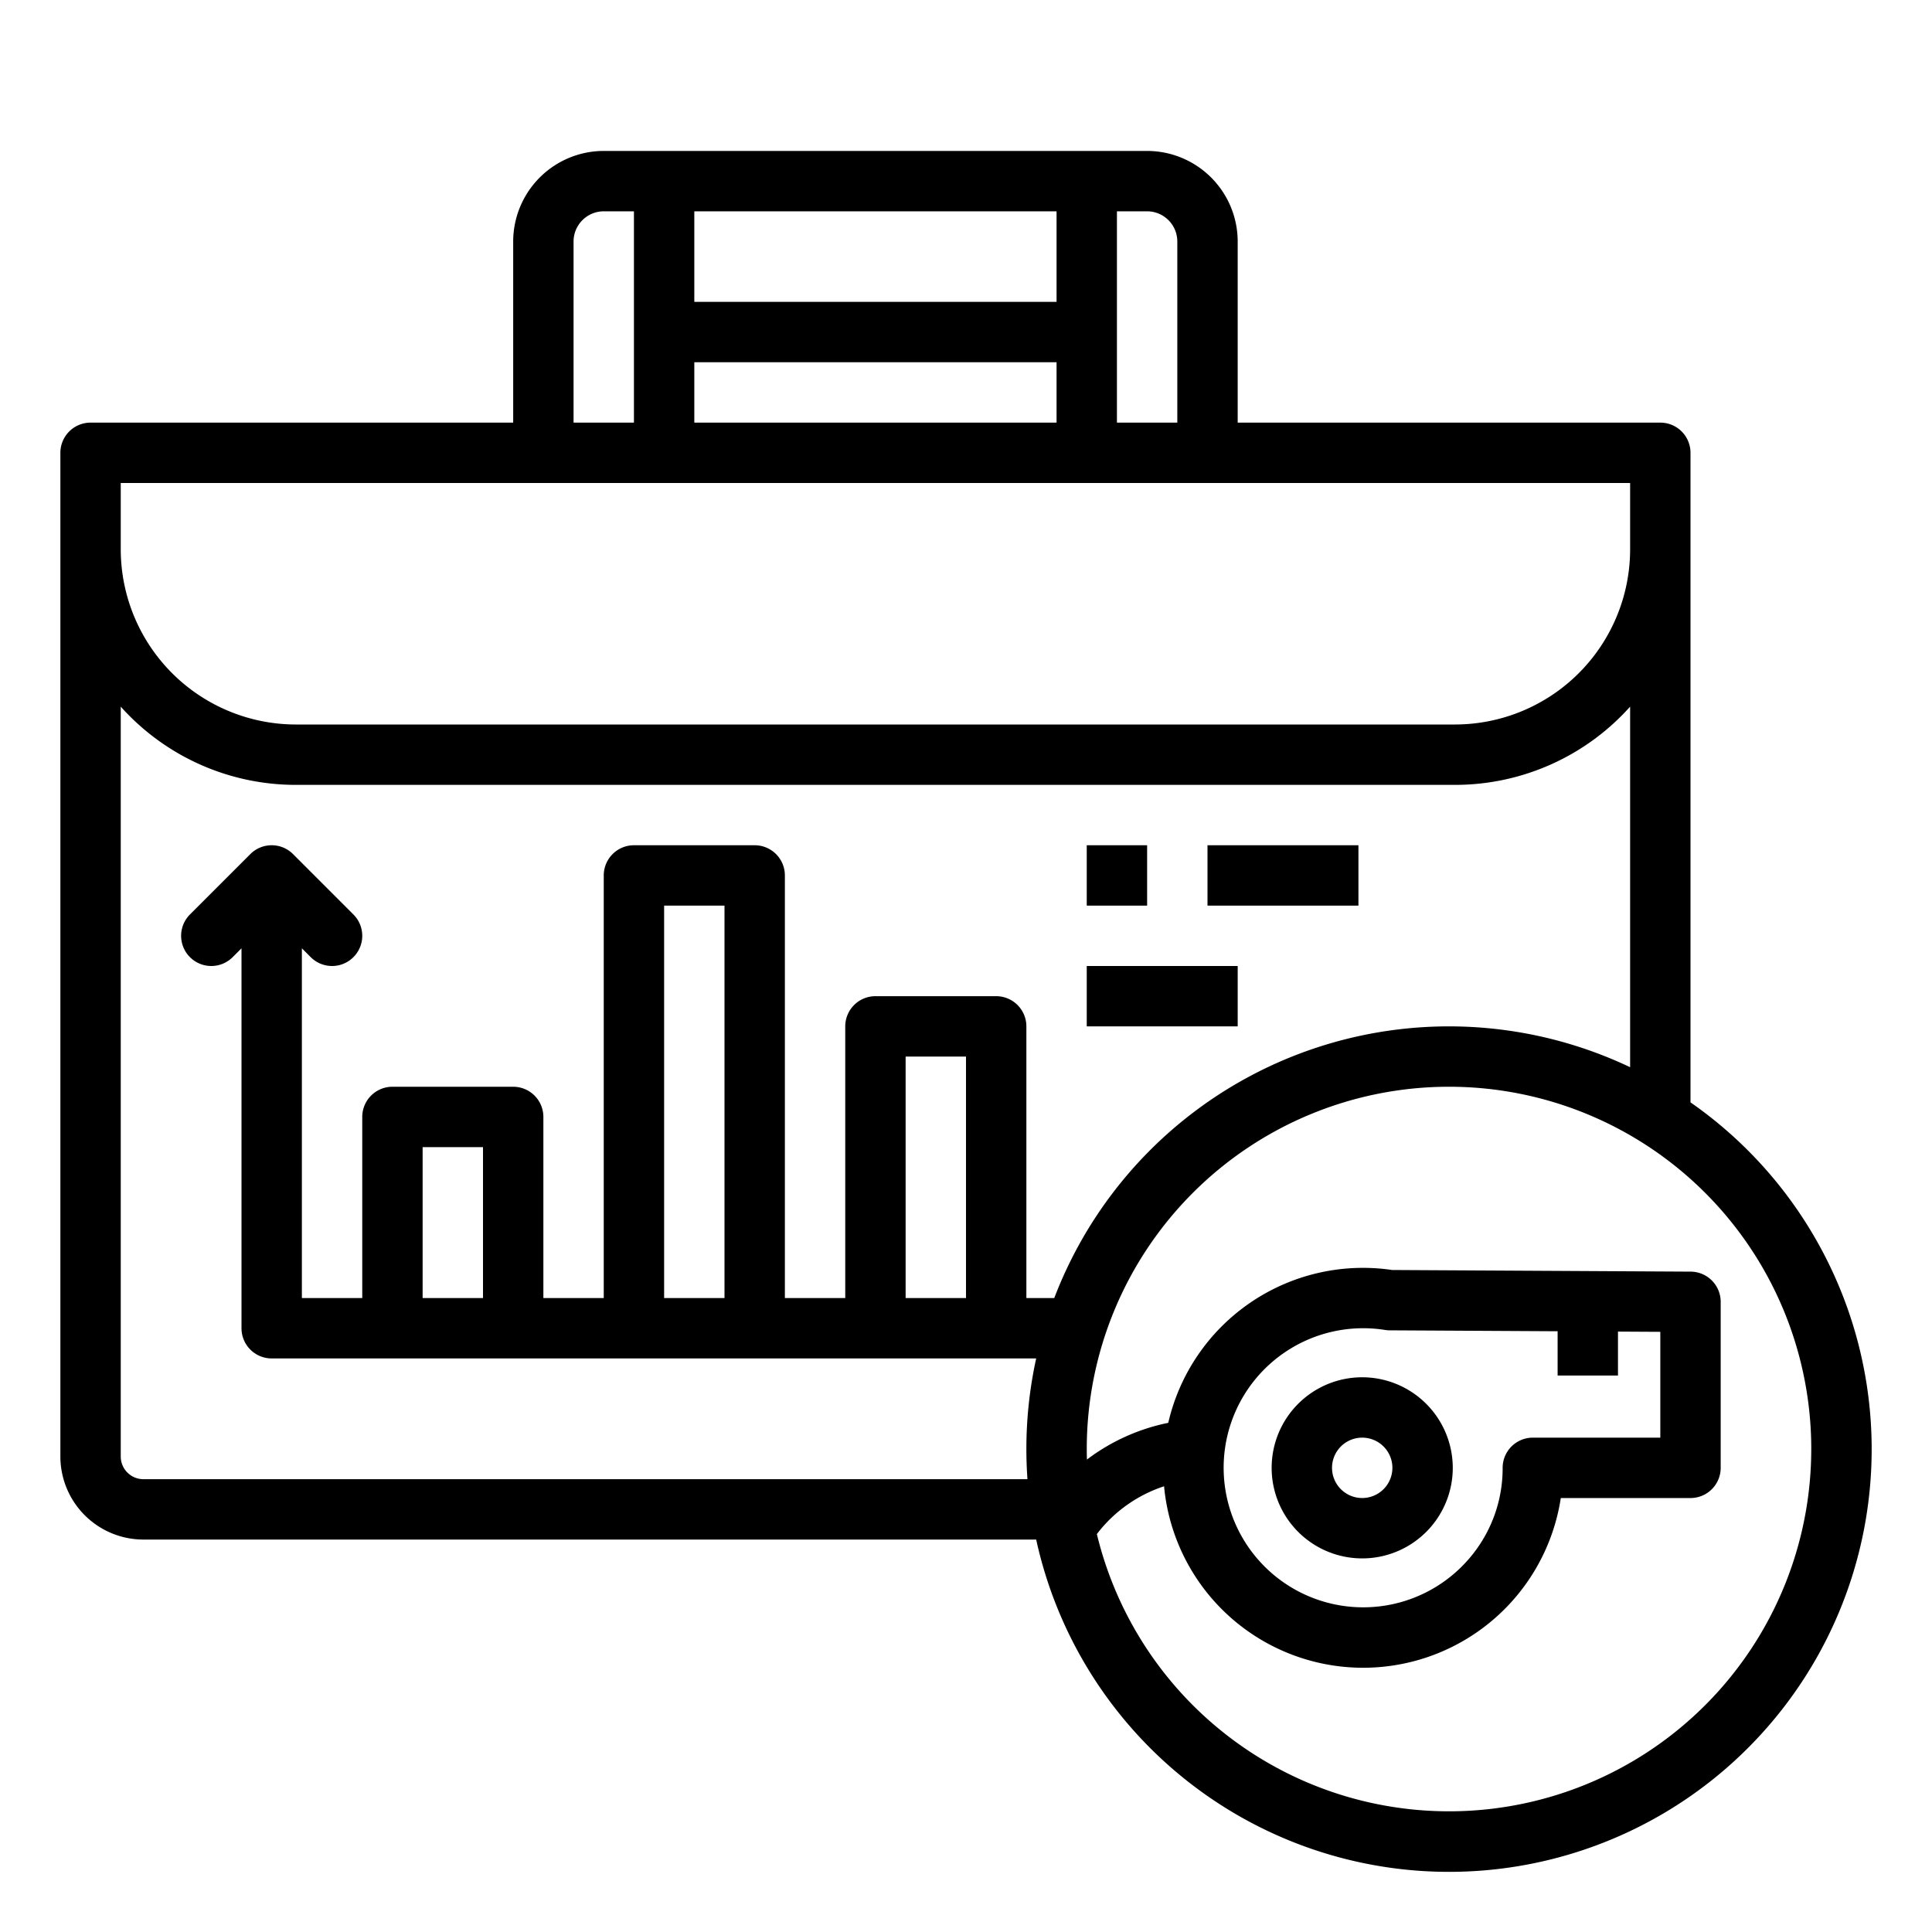<?xml version="1.0" encoding="UTF-8"?> <svg xmlns="http://www.w3.org/2000/svg" height="512" viewBox="0 0 512 512" width="512"><g id="outline"><path d="m38 408h236.6a112 112 0 1 0 173.4-115.859v-172.141a8 8 0 0 0 -8-8h-112v-48a24.027 24.027 0 0 0 -24-24h-144a24.027 24.027 0 0 0 -24 24v48h-112a8 8 0 0 0 -8 8v266a22.025 22.025 0 0 0 22 22zm442-24a96 96 0 0 1 -189.319 22.546c.358-.469.725-.938 1.118-1.4a36.911 36.911 0 0 1 16.693-11.269 52.985 52.985 0 0 0 105.135 3.119h34.373a8 8 0 0 0 8-8v-44a8 8 0 0 0 -7.956-8l-79.117-.434a52.961 52.961 0 0 0 -59.327 40.503 53.227 53.227 0 0 0 -21.552 9.733c-.027-.93-.044-1.862-.044-2.8a96 96 0 0 1 192 0zm-51.219-19.465v-11.649l11.219.062v28.044h-33.785a8 8 0 0 0 -8 8 36.6 36.6 0 0 1 -7.962 22.94 36.981 36.981 0 1 1 -23.2-59.481 8 8 0 0 0 1.207.1l44.524.244v11.737zm-132.781-308.535h8a8.009 8.009 0 0 1 8 8v48h-16zm-112 0h96v24h-96zm0 40h96v16h-96zm-32-32a8.009 8.009 0 0 1 8-8h8v56h-16zm-120 64h400v17.6a46.453 46.453 0 0 1 -46.4 46.4h-307.2a46.453 46.453 0 0 1 -46.4-46.4zm0 59.269a62.252 62.252 0 0 0 46.4 20.731h307.2a62.252 62.252 0 0 0 46.4-20.731v95.552a111.964 111.964 0 0 0 -152.61 61.179h-7.39v-72a8 8 0 0 0 -8-8h-32a8 8 0 0 0 -8 8v72h-16v-112a8 8 0 0 0 -8-8h-32a8 8 0 0 0 -8 8v112h-16v-48a8 8 0 0 0 -8-8h-32a8 8 0 0 0 -8 8v48h-16v-92.686l2.343 2.343a8 8 0 0 0 11.314-11.314l-16-16a8 8 0 0 0 -11.314 0l-16 16a8 8 0 0 0 11.314 11.314l2.343-2.343v100.686a8 8 0 0 0 8 8h202.6a112.013 112.013 0 0 0 -2.6 24c0 2.69.1 5.357.289 8h-234.289a6.006 6.006 0 0 1 -6-6zm224 92.731v64h-16v-64zm-64-40v104h-16v-104zm-64 64v40h-16v-40z"></path><path d="m361 364.992a24 24 0 1 0 24 24 24.027 24.027 0 0 0 -24-24zm0 32a8 8 0 1 1 8-8 8.009 8.009 0 0 1 -8 8z"></path><path d="m288 224h16v16h-16z"></path><path d="m320 224h40v16h-40z"></path><path d="m288 256h40v16h-40z"></path></g></svg> 